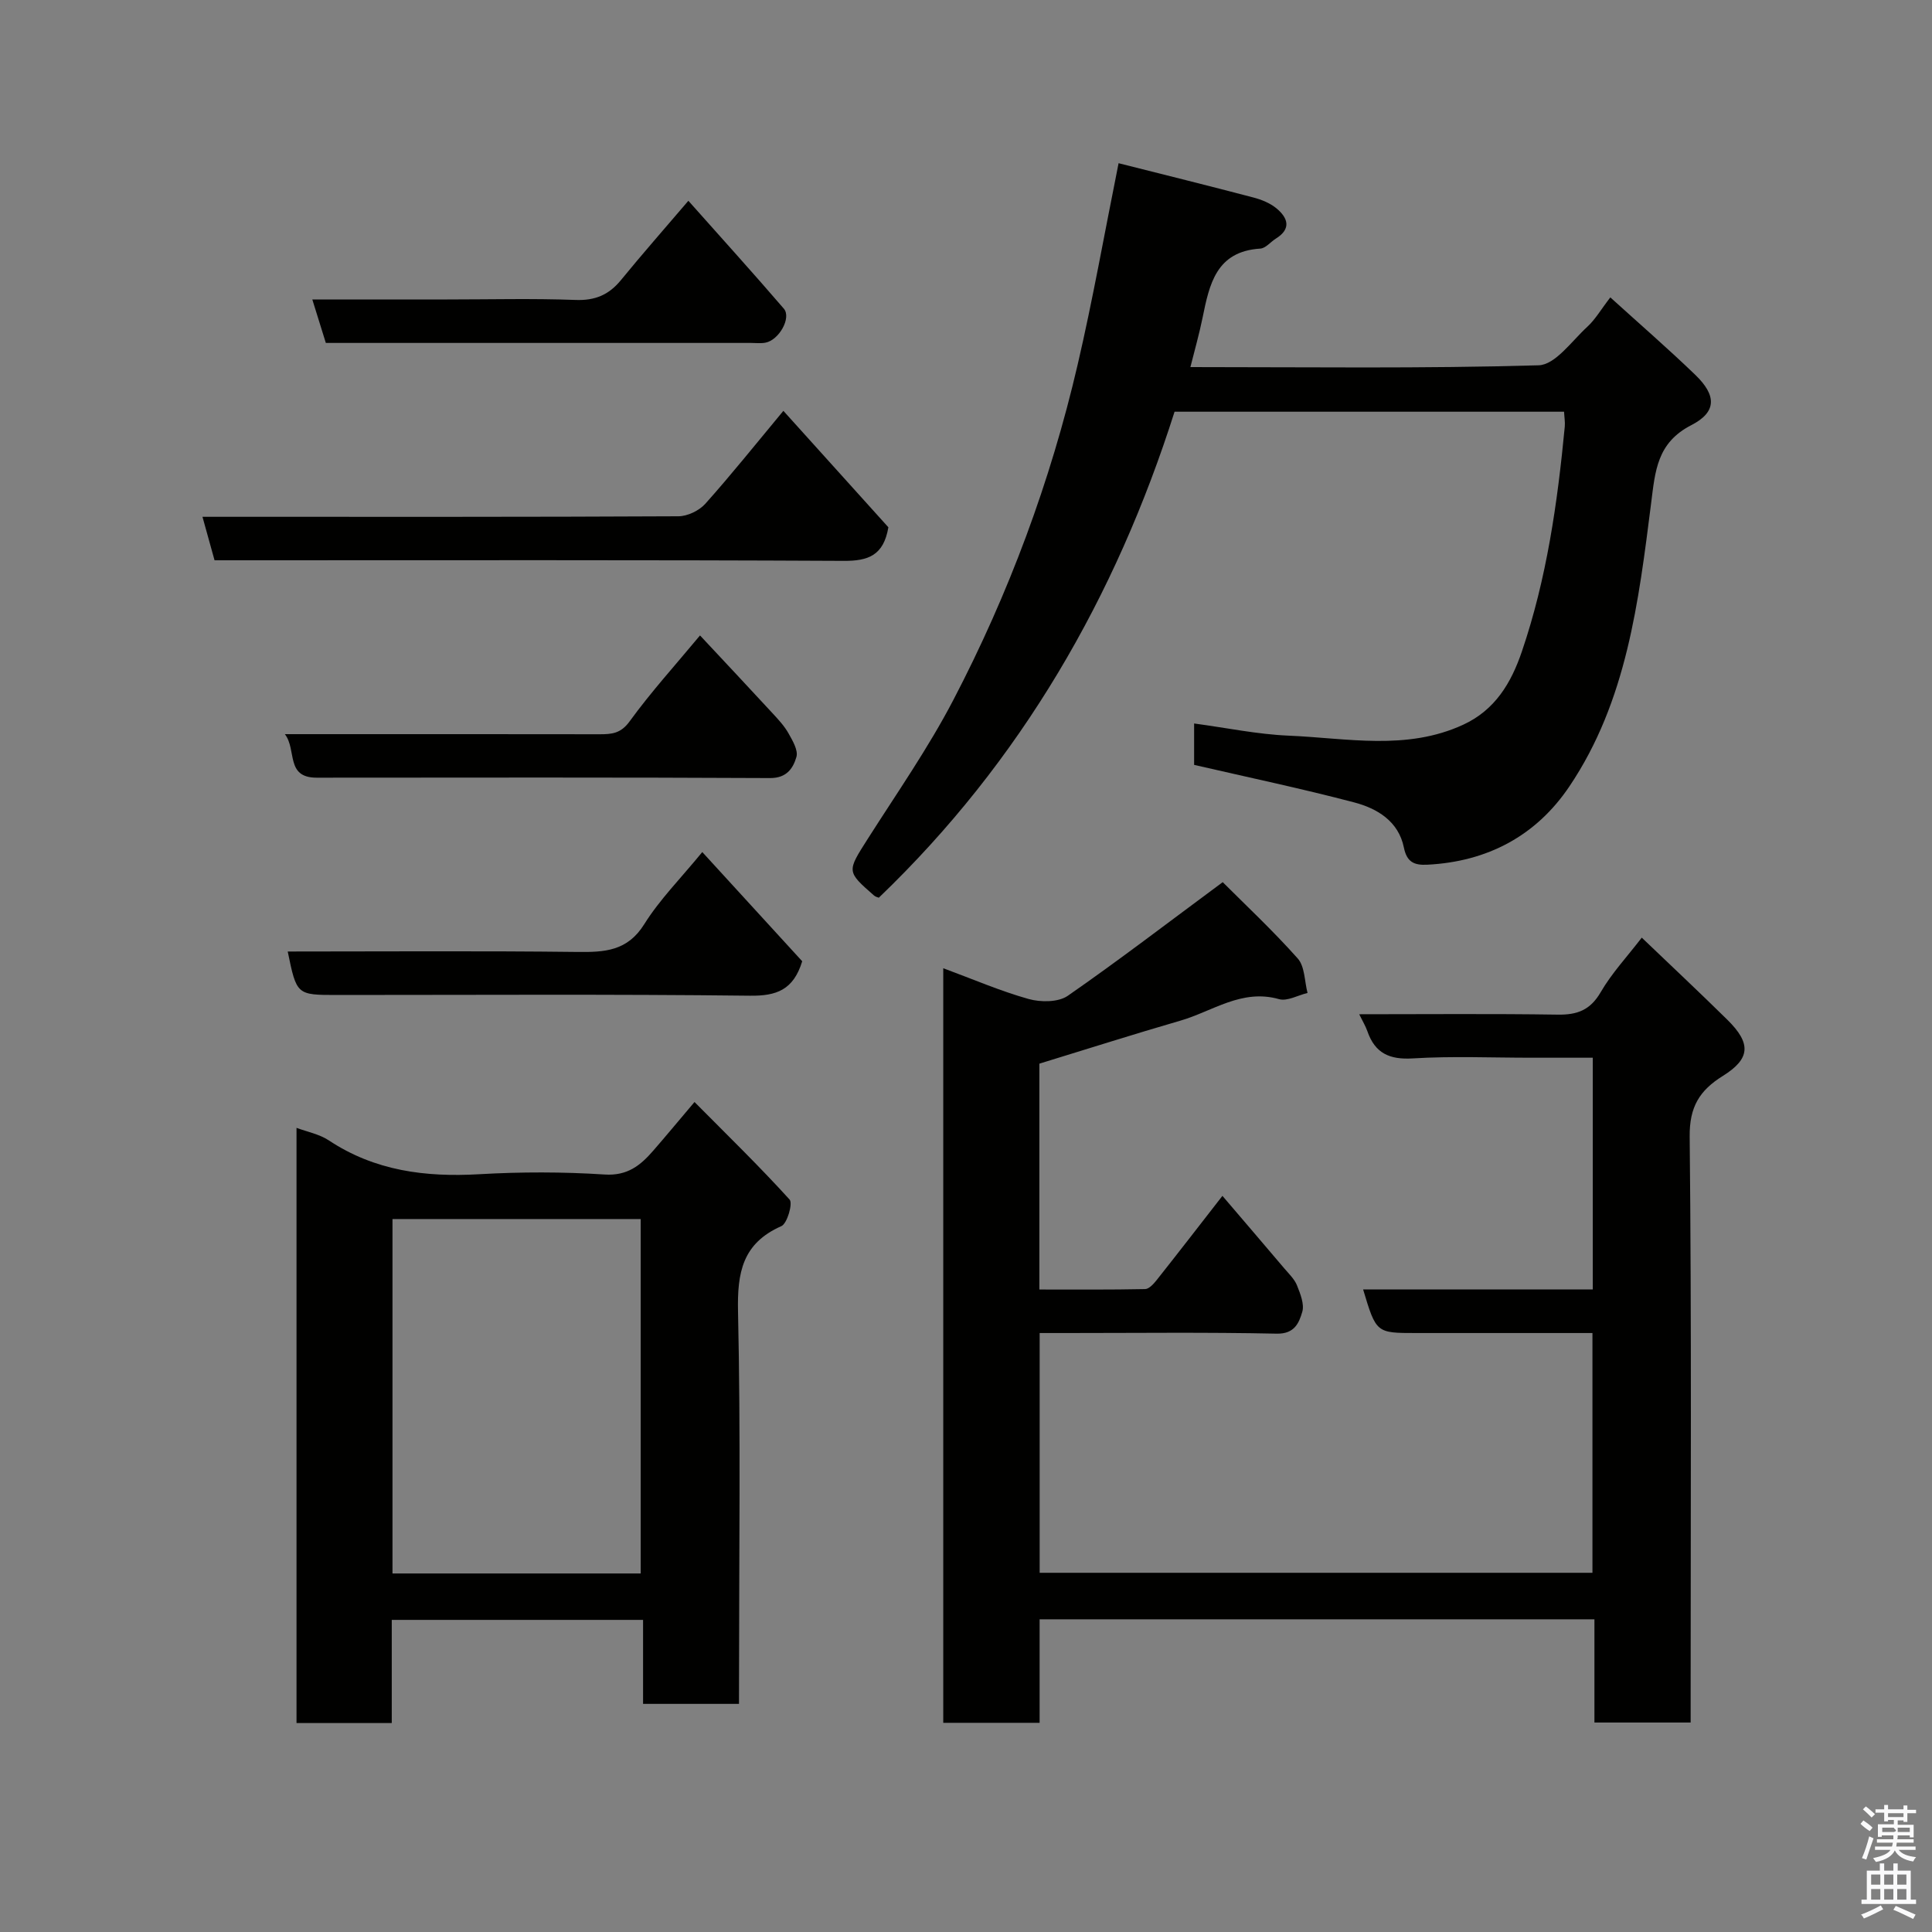 <svg enable-background="new 0 0 400 400" viewBox="0 0 400 400" xmlns="http://www.w3.org/2000/svg"><rect x="0" y="0" width="400" height="400" fill="#808080" stroke="none"/><path d="m385.2 377.6.6-.7c.6.4 1.3.9 1.9 1.5l-.6.7c-.8-.5-1.4-1-1.9-1.5zm.3 7.1c.6-1.4 1.1-2.9 1.5-4.5.3.1.6.3.9.4-.5 1.4-1 2.9-1.5 4.4zm.2-10.1.6-.6c.7.5 1.3 1.1 1.9 1.6l-.7.7c-.6-.6-1.2-1.2-1.8-1.7zm8.4-.8h.8v.9h1.8v.7h-1.8v1.8h-.8v-.3h-1.2v.9h3.3v2.6h-.8v-.4h-2.5c0 .3 0 .6-.1.8h3.4v.7h-3.5c0 .3-.1.6-.1.8h4v.7h-3.5c.7.9 1.9 1.3 3.6 1.5-.2.2-.4.5-.6.9-1.9-.3-3.2-1.1-3.8-2.3-.5 1.1-1.8 2-3.9 2.4-.2-.3-.4-.5-.6-.8 1.9-.4 3.1-.9 3.6-1.7h-3.2v-.7h3.5c.1-.2.1-.5.2-.8h-3.3v-.7h3.4c0-.2 0-.5 0-.8h-2.4v.3h-.8v-2.6h3.3v-.9h-1.2v.3h-.8v-1.8h-1.8v-.7h1.8v-.9h.8v.9h3.2zm-4.4 5.5h2.4c1-.3 0-.6 0-.9h-2.4zm1.2-3.1h3.2v-.8h-3.2zm4.4 2.2h-2.4v.9h2.5v-.9z" fill="#fafafb"/><path d="m389.2 385.8h.9v1.5h1.9v-1.5h.9v1.5h2.7v6h1.1v.9h-11.3v-.9h1.1v-6h2.7zm.2 8.7.5.8c-1.2.6-2.5 1.3-4 1.9-.2-.3-.3-.6-.6-.8 1.6-.6 3-1.3 4.1-1.9zm-2-4.3h1.9v-2.1h-1.9zm0 3.1h1.9v-2.2h-1.9zm2.7-3.1h1.9v-2.1h-1.9zm0 3.1h1.9v-2.2h-1.9zm2.4 1.3c1.4.6 2.7 1.2 4.1 1.8l-.5.9c-1.5-.7-2.8-1.4-4.1-1.9zm2.2-6.5h-1.9v2.1h1.9zm-1.9 5.2h1.9v-2.2h-1.9z" fill="#fafafb"/><g fill="#010100"><path d="m253.15 182.64c4.57 4.58 10.32 9.95 15.53 15.8 1.48 1.66 1.4 4.72 2.03 7.14-1.98.47-4.2 1.77-5.91 1.28-7.72-2.19-13.75 2.53-20.43 4.46-9.64 2.79-19.21 5.85-29.18 8.9v46.76c7.37 0 14.64.06 21.9-.09.82-.02 1.77-1.09 2.4-1.88 4.45-5.62 8.84-11.3 13.6-17.42 4.37 5.12 8.61 10.06 12.82 15.03.95 1.12 2.1 2.2 2.62 3.51.69 1.74 1.56 3.89 1.09 5.48-.67 2.25-1.57 4.59-5.3 4.51-14.49-.31-28.99-.13-43.48-.13-1.79 0-3.57 0-5.59 0v49.64h114.45c0-16.38 0-32.76 0-49.64-12.27 0-24.39 0-36.5 0-8.27 0-8.27 0-10.98-9.02h47.55c0-16.07 0-31.67 0-47.98-4.26 0-8.52 0-12.77 0-8.16 0-16.35-.36-24.48.14-4.85.3-7.84-1.07-9.42-5.63-.36-1.04-.95-2-1.69-3.51 13.94 0 27.52-.13 41.1.08 4.05.06 6.74-.94 8.89-4.64 2.28-3.93 5.46-7.33 8.51-11.3 5.81 5.56 11.84 11.21 17.73 17.01 4.97 4.9 4.77 8.06-.96 11.63-4.79 2.98-6.92 6.38-6.85 12.56.4 38.48.2 76.97.2 115.46v5.84c-6.6 0-12.98 0-19.92 0 0-7.02 0-14.08 0-21.37-38.47 0-76.4 0-114.87 0v21.43c-6.93 0-13.31 0-19.95 0 0-51.9 0-103.64 0-156.23 6.14 2.27 11.79 4.72 17.67 6.37 2.5.7 6.14.7 8.11-.66 10.47-7.26 20.6-15.04 32.08-23.53z"/><path d="m247.23 158.36c0-2.7 0-5.3 0-8.57 6.73.9 13.14 2.25 19.59 2.52 12.08.51 24.38 3.15 36.11-2.26 6.58-3.04 9.93-8.59 12.17-15.2 5.14-15.1 7.36-30.74 8.87-46.52.09-.95-.09-1.93-.15-3.09-26.87 0-53.49 0-80.64 0-12.16 38.27-31.77 72.37-61.23 100.62-.14-.06-.65-.16-1-.46-5.72-5.01-5.6-4.94-1.28-11.74 6.04-9.49 12.51-18.77 17.7-28.72 11.49-22.02 20.12-45.24 25.75-69.46 3.14-13.48 5.54-27.13 8.47-41.69 9.24 2.33 18.59 4.65 27.91 7.1 1.69.44 3.46 1.16 4.78 2.25 2.33 1.93 3.16 4.21-.1 6.24-1.11.69-2.13 2.02-3.26 2.09-9.15.58-10.53 7.4-11.95 14.35-.68 3.34-1.62 6.62-2.51 10.18 24.14 0 48.13.33 72.1-.37 3.45-.1 6.86-5.03 10.07-7.97 1.66-1.52 2.83-3.58 4.77-6.09 6.07 5.51 11.97 10.62 17.58 16.03 4.42 4.25 4.49 7.7-.81 10.42-7.11 3.65-7.48 9.48-8.32 16.15-2.59 20.38-5.04 41-16.92 58.64-6.89 10.24-16.98 15.6-29.46 16.22-2.7.13-4.2-.55-4.81-3.55-1.11-5.46-5.52-8.1-10.32-9.36-10.84-2.85-21.83-5.16-33.11-7.76z"/><path d="m153 352.77c-6.97 0-13.23 0-19.86 0 0-5.82 0-11.42 0-17.39-17.4 0-34.45 0-52.03 0v21.36c-6.8 0-13.07 0-19.72 0 0-40.96 0-81.99 0-123.23 2.19.82 4.71 1.29 6.68 2.59 9.53 6.32 20 7.65 31.15 7.01 8.63-.5 17.34-.5 25.96.06 4.74.31 7.43-1.9 10.08-4.95 2.59-2.98 5.11-6.02 8.53-10.06 6.86 6.92 13.49 13.36 19.69 20.2.7.77-.49 4.96-1.71 5.5-8.05 3.55-9.15 9.59-8.97 17.7.56 25.13.21 50.28.21 75.42-.01 1.79-.01 3.59-.01 5.79zm-20.35-27c0-24.76 0-49.13 0-73.38-17.39 0-34.43 0-51.39 0v73.38z"/><path d="m162.19 85.06c7.72 8.56 14.88 16.51 21.74 24.11-1 5.84-4.17 6.98-9.24 6.95-41.49-.21-82.97-.12-124.45-.12-1.82 0-3.65 0-5.82 0-.79-2.84-1.56-5.59-2.5-9h5.59c30.98 0 61.97.05 92.95-.11 1.88-.01 4.28-1.16 5.55-2.57 5.35-5.98 10.36-12.26 16.18-19.26z"/><path d="m145.4 176.41c7.14 7.8 14.03 15.33 20.69 22.61-1.83 5.96-5.35 7.2-10.83 7.13-28.49-.33-56.98-.15-85.47-.15-8.37 0-8.37 0-10.22-9 20.02 0 39.98-.15 59.93.09 5.68.07 10.4-.16 13.89-5.75 3.18-5.09 7.52-9.45 12.01-14.93z"/><path d="m58.98 152c22.24 0 43.7-.02 65.17.02 2.51 0 4.38-.15 6.2-2.66 4.4-6.06 9.47-11.65 14.58-17.8 5.14 5.5 10.08 10.76 14.97 16.06 1.22 1.32 2.48 2.66 3.35 4.21.85 1.51 2.04 3.52 1.64 4.89-.68 2.32-1.99 4.39-5.46 4.37-31.29-.16-62.58-.1-93.87-.08-6.5 0-4.07-5.75-6.58-9.01z"/><path d="m67.46 71c-.92-2.97-1.77-5.7-2.8-9h27.99c8.83 0 17.66-.23 26.48.1 4.06.16 6.92-1.04 9.43-4.11 4.37-5.35 8.93-10.53 13.96-16.42 6.79 7.64 13.37 14.9 19.76 22.33 1.63 1.89-1.01 6.54-3.82 7.05-.97.18-1.99.05-2.99.05-27.98 0-55.96 0-83.93 0-1.34 0-2.65 0-4.08 0z"/></g></svg>